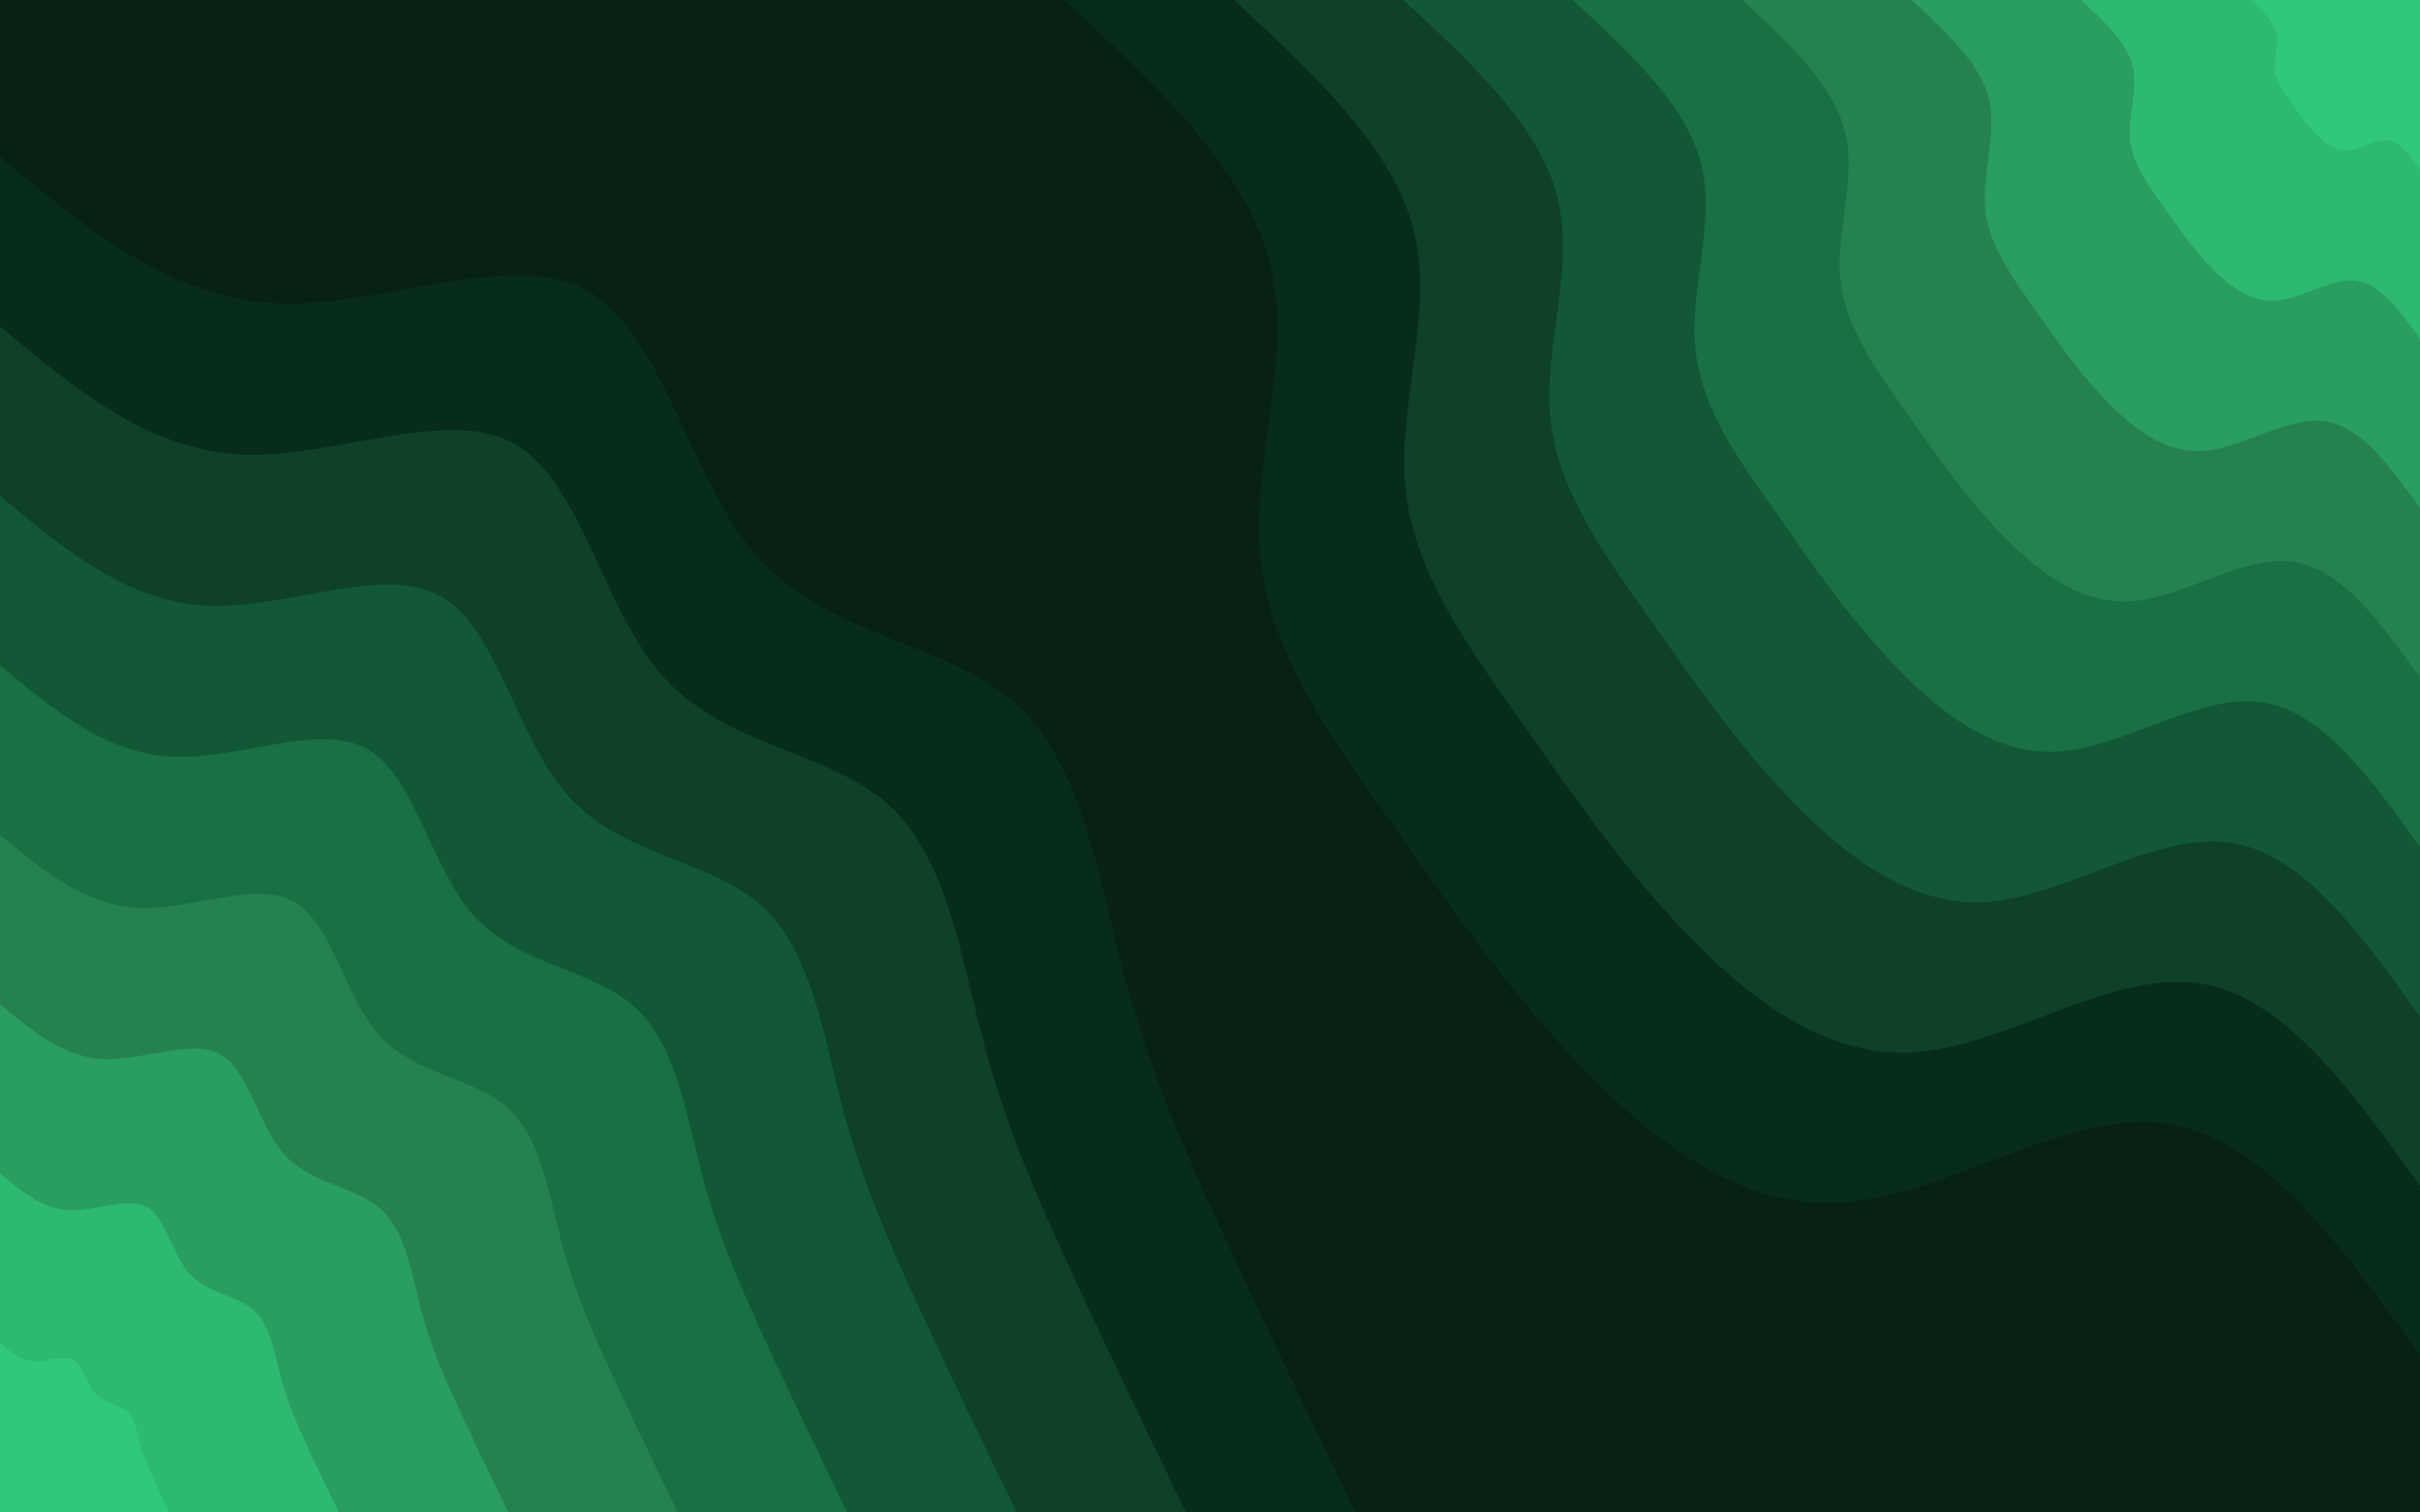 <svg width="1920" height="1200" viewBox="0 0 1920 1200" fill="none" xmlns="http://www.w3.org/2000/svg">
<g clip-path="url(#clip0_105_23)">
<path d="M1920 0H0V1200H1920V0Z" fill="#072214"/>
<path d="M1920 1075.5C1857.6 988.2 1795.2 900.8 1716.6 891.1C1638.1 881.3 1543.4 949.1 1460.5 954.1C1377.6 959.1 1306.6 901.4 1249.5 840.8C1192.3 780.3 1149.1 717 1103 651.5C1056.8 586.1 1007.7 518.7 1000.1 443C992.5 367.3 1026.5 283.5 1007.5 208.3C988.5 133.1 916.5 66.5 844.5 0H1920V1075.5Z" fill="#082C1B"/>
<path d="M1920 941C1865.4 864.6 1810.8 788.2 1742 779.7C1673.3 771.2 1590.5 830.5 1518 834.9C1445.4 839.2 1383.3 788.7 1333.3 735.7C1283.3 682.8 1245.5 627.3 1205.1 570.1C1164.7 512.9 1121.7 453.8 1115.1 387.6C1108.5 321.4 1138.2 248 1121.5 182.2C1104.9 116.4 1041.9 58.2 979 0H1920V941Z" fill="#0E4128"/>
<path d="M1920 806.6C1873.2 741.1 1826.4 675.6 1767.5 668.3C1708.6 661 1637.5 711.8 1575.4 715.6C1513.2 719.4 1459.9 676 1417.1 630.6C1374.2 585.2 1341.9 537.7 1307.2 488.7C1272.6 439.6 1235.8 389 1230.1 332.2C1224.4 275.5 1249.9 212.6 1235.6 156.2C1221.3 99.8 1167.4 49.9 1113.4 0H1920V806.6Z" fill="#125836"/>
<path d="M1920 672.2C1881 617.6 1842 563 1792.9 556.9C1743.8 550.8 1684.6 593.2 1632.8 596.3C1581 599.5 1536.6 563.4 1500.9 525.5C1465.2 487.7 1438.2 448.1 1409.4 407.2C1380.5 366.3 1349.8 324.2 1345.1 276.9C1340.3 229.6 1361.5 177.2 1349.7 130.2C1337.8 83.2 1292.8 41.6 1247.8 0H1920V672.2Z" fill="#187044"/>
<path d="M1920 537.7C1888.8 494.1 1857.6 450.4 1818.3 445.5C1779 440.7 1731.7 474.6 1690.3 477.1C1648.8 479.6 1613.3 450.7 1584.7 420.4C1556.2 390.1 1534.6 358.5 1511.5 325.8C1488.4 293.1 1463.8 259.3 1460.1 221.5C1456.3 183.7 1473.2 141.7 1463.7 104.1C1454.2 66.5 1418.2 33.3 1382.3 0H1920V537.7Z" fill="#268150"/>
<path d="M1920 403.3C1896.6 370.6 1873.2 337.8 1843.7 334.2C1814.3 330.5 1778.8 355.9 1747.7 357.8C1716.6 359.7 1690 338 1668.5 315.3C1647.1 292.6 1630.9 268.9 1613.6 244.3C1596.3 219.8 1577.9 194.5 1575 166.1C1572.2 137.7 1584.9 106.3 1577.8 78.1C1570.7 49.9 1543.7 25 1516.7 0H1920V403.3Z" fill="#2A9D60"/>
<path d="M1920 268.9C1904.4 247 1888.8 225.2 1869.2 222.8C1849.5 220.3 1825.8 237.3 1805.1 238.5C1784.4 239.8 1766.6 225.3 1752.4 210.2C1738.1 195.1 1727.3 179.2 1715.7 162.9C1704.2 146.5 1691.9 129.7 1690 110.7C1688.1 91.8 1696.6 70.9 1691.9 52.1C1687.1 33.3 1669.1 16.6 1651.1 0H1920V268.9Z" fill="#2EB971"/>
<path d="M1920 134.4C1912.2 123.5 1904.4 112.6 1894.6 111.4C1884.8 110.2 1872.9 118.6 1862.6 119.3C1852.2 119.9 1843.3 112.7 1836.2 105.1C1829 97.5 1823.6 89.6 1817.9 81.4C1812.1 73.3 1806 64.8 1805 55.4C1804.1 45.9 1808.3 35.4 1805.9 26C1803.6 16.6 1794.6 8.3 1785.6 0H1920V134.4Z" fill="#30C879"/>
<path d="M0 124.5C67.1 180.6 134.3 236.7 219 240.7C303.6 244.6 405.9 196.5 466.6 231C527.4 265.6 546.7 382.8 602.9 444C659.1 505.2 752.3 510.4 805.3 557.8C858.3 605.2 871.1 694.9 891.1 770.9C911 846.9 938.1 909.3 970.1 978.6C1002 1047.8 1038.7 1123.9 1075.5 1200H0V124.5Z" fill="#082C1B"/>
<path d="M0 259C58.7 308 117.5 357.1 191.6 360.6C265.7 364.1 355.1 321.9 408.3 352.2C461.5 382.4 478.4 484.9 527.6 538.5C576.7 592 658.3 596.6 704.6 638.1C751 679.6 762.2 758 779.7 824.5C797.1 891.1 820.9 945.7 848.8 1006.3C876.7 1066.9 908.9 1133.4 941 1200H0V259Z" fill="#0E4128"/>
<path d="M0 393.4C50.4 435.5 100.7 477.5 164.2 480.5C227.7 483.5 304.4 447.4 350 473.3C395.5 499.2 410 587.1 452.2 633C494.4 678.9 564.2 682.8 604 718.4C643.7 753.9 653.3 821.1 668.3 878.2C683.3 935.2 703.6 982 727.5 1033.9C751.5 1085.9 779 1142.9 806.6 1200H0V393.4Z" fill="#125836"/>
<path d="M0 527.8C42 562.9 83.9 597.9 136.9 600.4C189.8 602.9 253.7 572.8 291.6 594.4C329.6 616 341.7 689.2 376.8 727.5C412 765.7 470.2 769 503.3 798.6C536.4 828.3 544.4 884.3 556.9 931.8C569.4 979.3 586.3 1018.3 606.3 1061.6C626.2 1104.9 649.2 1152.5 672.2 1200H0V527.8Z" fill="#187044"/>
<path d="M0 662.3C33.6 690.3 67.1 718.3 109.5 720.3C151.8 722.3 202.9 698.3 233.3 715.5C263.7 732.8 273.3 791.4 301.5 822C329.6 852.6 376.1 855.2 402.6 878.9C429.1 902.6 435.5 947.4 445.5 985.4C455.5 1023.5 469.1 1054.7 485 1089.3C501 1123.9 519.4 1162 537.7 1200H0V662.3Z" fill="#268150"/>
<path d="M0 796.7C25.2 817.7 50.4 838.8 82.1 840.3C113.9 841.7 152.2 823.7 175 836.6C197.8 849.6 205 893.5 226.1 916.5C247.2 939.4 282.1 941.4 302 959.2C321.9 977 326.7 1010.6 334.1 1039.1C341.6 1067.6 351.8 1091 363.8 1117C375.7 1142.9 389.5 1171.5 403.3 1200H0V796.7Z" fill="#2A9D60"/>
<path d="M0 931.1C16.8 945.2 33.6 959.2 54.7 960.2C75.9 961.2 101.5 949.1 116.7 957.8C131.8 966.4 136.7 995.7 150.7 1011C164.8 1026.3 188.1 1027.6 201.3 1039.5C214.6 1051.3 217.8 1073.7 222.8 1092.7C227.8 1111.7 234.5 1127.3 242.5 1144.6C250.5 1162 259.7 1181 268.9 1200H0V931.1Z" fill="#2EB971"/>
<path d="M0 1065.6C8.4 1072.6 16.8 1079.6 27.4 1080.1C38 1080.6 50.7 1074.6 58.3 1078.9C65.9 1083.2 68.3 1097.8 75.4 1105.5C82.4 1113.1 94 1113.8 100.7 1119.7C107.3 1125.7 108.9 1136.9 111.4 1146.4C113.9 1155.9 117.3 1163.7 121.3 1172.3C125.2 1181 129.8 1190.5 134.4 1200H0V1065.6Z" fill="#30C879"/>
</g>
<defs>
<clipPath id="clip0_105_23">
<rect width="1920" height="1200" fill="white"/>
</clipPath>
</defs>
</svg>
